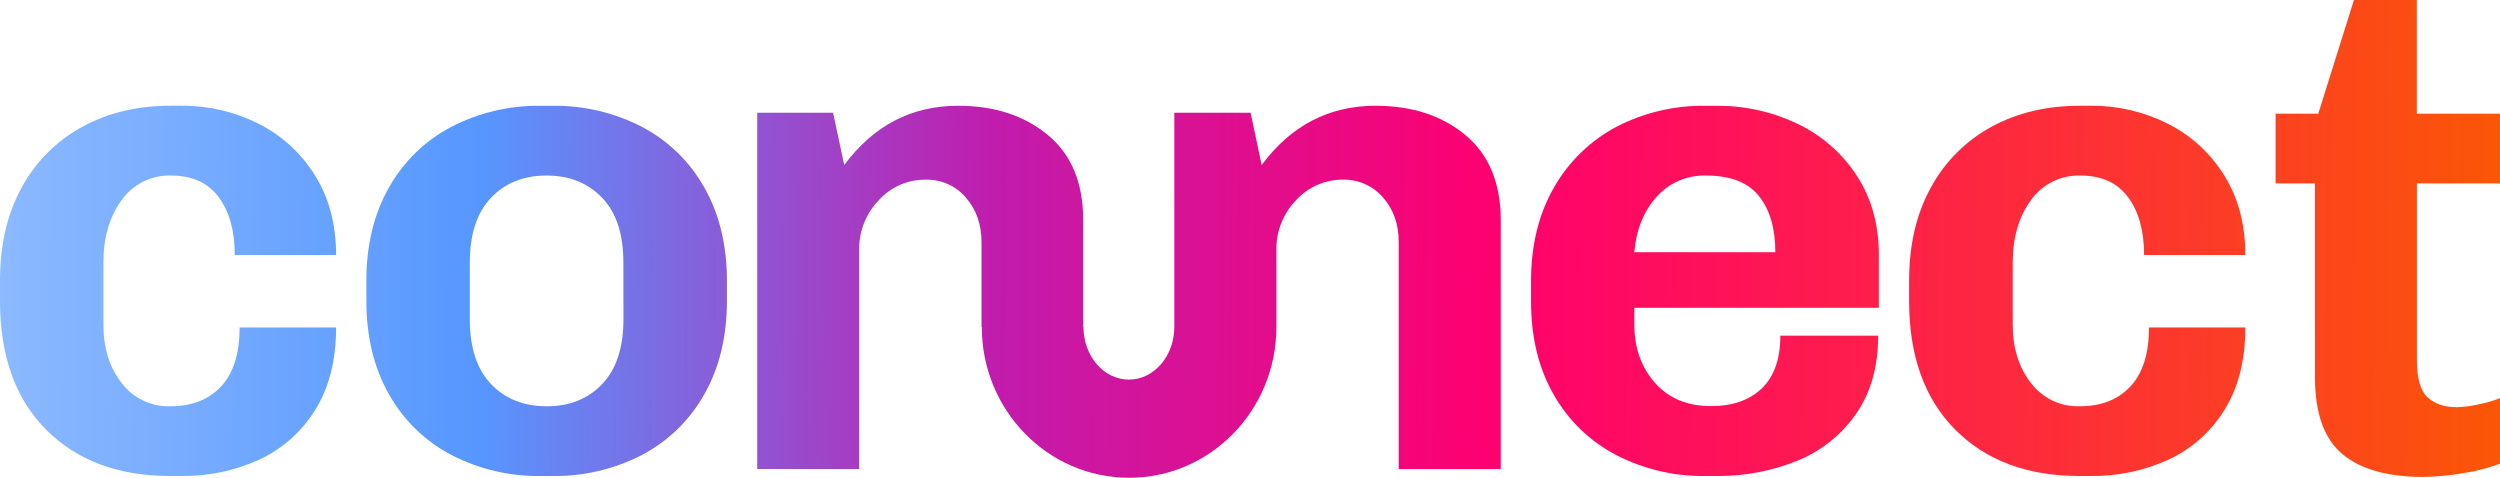<svg width="675" height="129" viewBox="0 0 675 129" fill="none" xmlns="http://www.w3.org/2000/svg">
<path d="M32.823 54.067C34.323 51.931 36.333 50.201 38.671 49.036C41.009 47.871 43.602 47.306 46.214 47.394C51.871 47.394 56.147 49.338 59.041 53.227C61.935 57.116 63.385 62.323 63.39 68.85H90.745C90.745 60.567 88.837 53.385 85.022 47.304C81.318 41.338 76.029 36.514 69.742 33.369C63.328 30.143 56.234 28.493 49.051 28.556H46.034C37.096 28.556 29.172 30.438 22.261 34.202C15.348 37.952 9.669 43.619 5.911 50.518C1.97 57.594 0 66.025 0 75.809V81.267C0 96.077 4.15 107.657 12.451 116.005C20.751 124.354 31.946 128.526 46.034 128.52H49.051C56.2 128.602 63.281 127.126 69.8 124.196C76.076 121.323 81.369 116.673 85.022 110.825C88.837 104.799 90.745 97.331 90.745 88.422H64.698C64.698 95.455 63.033 100.757 59.703 104.331C56.373 107.904 51.817 109.691 46.034 109.691C43.487 109.78 40.956 109.253 38.656 108.157C36.356 107.06 34.355 105.426 32.823 103.393C29.553 99.194 27.918 93.953 27.918 87.671V70.914C27.918 64.137 29.553 58.522 32.823 54.067Z" fill="url(#paint0_linear_33_7)"/>
<path d="M173.24 34.206C165.78 30.374 157.488 28.436 149.099 28.56H146.074C137.687 28.436 129.399 30.375 121.941 34.206C114.836 37.91 108.967 43.6 105.051 50.579C100.963 57.737 98.92 66.148 98.92 75.813V81.271C98.92 90.941 100.963 99.353 105.051 106.505C108.967 113.484 114.836 119.174 121.941 122.879C129.401 126.711 137.693 128.65 146.082 128.524H149.107C157.497 128.649 165.788 126.71 173.248 122.879C180.353 119.174 186.222 113.484 190.138 106.505C194.215 99.353 196.259 90.941 196.27 81.271V75.813C196.27 66.154 194.226 57.742 190.138 50.579C186.22 43.599 180.348 37.909 173.24 34.206ZM168.335 86.166C168.335 93.819 166.428 99.655 162.612 103.674C158.797 107.693 153.797 109.7 147.611 109.695C141.398 109.695 136.384 107.693 132.569 103.69C128.754 99.687 126.846 93.851 126.846 86.182V70.918C126.846 63.266 128.754 57.43 132.569 53.41C136.384 49.391 141.39 47.387 147.587 47.398C153.745 47.398 158.746 49.404 162.588 53.418C166.43 57.432 168.338 63.268 168.311 70.926L168.335 86.166Z" fill="url(#paint1_linear_33_7)"/>
<path d="M395.646 36.46C389.297 31.189 381.214 28.554 371.398 28.554C358.825 28.554 348.576 33.887 340.652 44.553L337.659 30.439H317.066V88.273C317.066 96.13 311.589 102.493 304.803 102.493C298.018 102.493 292.541 96.13 292.541 88.273H292.467V59.434C292.467 49.388 289.29 41.73 282.935 36.46C276.58 31.189 268.5 28.554 258.695 28.554C246.122 28.554 235.873 33.887 227.949 44.553L224.932 30.439H204.445V126.634H231.987V67.519C231.937 65.04 232.378 62.575 233.284 60.267C234.19 57.958 235.544 55.851 237.268 54.065C238.863 52.3 240.814 50.891 242.994 49.934C245.175 48.976 247.533 48.49 249.915 48.51C251.967 48.455 254.004 48.858 255.88 49.689C257.755 50.52 259.421 51.759 260.756 53.315C263.59 56.513 265.007 60.559 265.007 65.454V88.298H265.088C265.088 110.774 282.894 129 304.861 129C326.827 129 344.625 110.774 344.625 88.298V67.519C344.577 65.038 345.02 62.573 345.929 60.265C346.838 57.956 348.195 55.849 349.922 54.065C351.517 52.3 353.469 50.892 355.649 49.934C357.829 48.977 360.187 48.491 362.569 48.51C364.621 48.457 366.66 48.861 368.536 49.692C370.413 50.523 372.08 51.761 373.418 53.315C376.246 56.513 377.661 60.559 377.661 65.454V126.642H405.203V59.434C405.181 49.388 401.995 41.73 395.646 36.46Z" fill="url(#paint2_linear_33_7)"/>
<path d="M485.221 33.366C478.45 30.138 471.029 28.494 463.525 28.561H460.541C452.179 28.427 443.915 30.367 436.489 34.206C429.412 37.948 423.552 43.628 419.599 50.58C415.463 57.738 413.389 66.149 413.378 75.814V81.272C413.378 91.062 415.422 99.492 419.509 106.563C423.441 113.516 429.307 119.184 436.399 122.879C443.86 126.712 452.151 128.65 460.541 128.525H463.565C470.963 128.589 478.301 127.203 485.164 124.446C491.578 121.877 497.103 117.5 501.065 111.849C505.087 106.139 507.101 99.068 507.106 90.638H480.692C480.692 96.92 479.025 101.66 475.689 104.858C472.354 108.056 467.795 109.652 462.012 109.647C455.597 109.647 450.537 107.547 446.831 103.348C443.125 99.15 441.269 93.909 441.263 87.627V83.108H507.286V68.847C507.286 60.563 505.275 53.381 501.253 47.3C497.296 41.272 491.748 36.45 485.221 33.366ZM441.263 68.096C441.765 62.075 443.746 57.118 447.207 53.223C448.882 51.318 450.96 49.807 453.291 48.799C455.623 47.792 458.149 47.313 460.688 47.398C467.228 47.398 471.975 49.25 474.929 52.954C477.883 56.658 479.354 61.705 479.343 68.096H441.263Z" fill="url(#paint3_linear_33_7)"/>
<path d="M548.342 54.067C549.844 51.931 551.855 50.202 554.195 49.037C556.534 47.872 559.128 47.307 561.741 47.394C567.398 47.394 571.674 49.338 574.568 53.227C577.462 57.116 578.906 62.324 578.901 68.85H606.239C606.239 60.567 604.331 53.385 600.516 47.304C596.812 41.333 591.52 36.506 585.228 33.361C578.815 30.14 571.724 28.492 564.545 28.556H561.52C552.593 28.556 544.671 30.438 537.755 34.202C530.841 37.952 525.162 43.618 521.405 50.518C517.442 57.616 515.461 66.046 515.461 75.809V81.267C515.461 96.077 519.612 107.657 527.912 116.005C536.213 124.354 547.405 128.526 561.488 128.52H564.545C571.694 128.602 578.775 127.126 585.294 124.196C591.574 121.328 596.868 116.678 600.516 110.825C604.331 104.799 606.239 97.331 606.239 88.422H580.225C580.225 95.455 578.557 100.758 575.222 104.331C571.886 107.904 567.327 109.691 561.545 109.691C558.999 109.778 556.469 109.251 554.171 108.154C551.873 107.058 549.873 105.424 548.342 103.393C545.072 99.194 543.437 93.953 543.437 87.671V70.914C543.437 64.137 545.072 58.522 548.342 54.067Z" fill="url(#paint4_linear_33_7)"/>
<path d="M674.984 49.521V30.692H652.543V0H635.563L625.933 30.692H614.414V49.521H625.042V101.857C625.042 111.527 627.494 118.429 632.399 122.563C637.304 126.697 644.599 128.766 654.284 128.772C657.911 128.72 661.528 128.376 665.1 127.744C668.479 127.24 671.797 126.387 675 125.198V107.503C673.108 108.243 671.151 108.808 669.155 109.191C667.234 109.637 665.273 109.888 663.301 109.942C660.031 109.942 657.426 109.064 655.486 107.307C653.524 105.561 652.559 102.167 652.559 97.142V49.521H674.984Z" fill="url(#paint5_linear_33_7)"/>
<defs>
<linearGradient id="paint0_linear_33_7" x1="-3.2706e-06" y1="75" x2="675" y2="79.5" gradientUnits="userSpaceOnUse">
<stop stop-color="#8CB9FF"/>
<stop offset="0.191" stop-color="#5697FF"/>
<stop offset="0.397" stop-color="#C11CAD"/>
<stop offset="0.599" stop-color="#FF006E"/>
<stop offset="0.813" stop-color="#FD2B3B"/>
<stop offset="1" stop-color="#FB5607"/>
</linearGradient>
<linearGradient id="paint1_linear_33_7" x1="-3.2706e-06" y1="75" x2="675" y2="79.5" gradientUnits="userSpaceOnUse">
<stop stop-color="#8CB9FF"/>
<stop offset="0.191" stop-color="#5697FF"/>
<stop offset="0.397" stop-color="#C11CAD"/>
<stop offset="0.599" stop-color="#FF006E"/>
<stop offset="0.813" stop-color="#FD2B3B"/>
<stop offset="1" stop-color="#FB5607"/>
</linearGradient>
<linearGradient id="paint2_linear_33_7" x1="-3.2706e-06" y1="75" x2="675" y2="79.5" gradientUnits="userSpaceOnUse">
<stop stop-color="#8CB9FF"/>
<stop offset="0.191" stop-color="#5697FF"/>
<stop offset="0.397" stop-color="#C11CAD"/>
<stop offset="0.599" stop-color="#FF006E"/>
<stop offset="0.813" stop-color="#FD2B3B"/>
<stop offset="1" stop-color="#FB5607"/>
</linearGradient>
<linearGradient id="paint3_linear_33_7" x1="-3.2706e-06" y1="75" x2="675" y2="79.5" gradientUnits="userSpaceOnUse">
<stop stop-color="#8CB9FF"/>
<stop offset="0.191" stop-color="#5697FF"/>
<stop offset="0.397" stop-color="#C11CAD"/>
<stop offset="0.599" stop-color="#FF006E"/>
<stop offset="0.813" stop-color="#FD2B3B"/>
<stop offset="1" stop-color="#FB5607"/>
</linearGradient>
<linearGradient id="paint4_linear_33_7" x1="-3.2706e-06" y1="75" x2="675" y2="79.5" gradientUnits="userSpaceOnUse">
<stop stop-color="#8CB9FF"/>
<stop offset="0.191" stop-color="#5697FF"/>
<stop offset="0.397" stop-color="#C11CAD"/>
<stop offset="0.599" stop-color="#FF006E"/>
<stop offset="0.813" stop-color="#FD2B3B"/>
<stop offset="1" stop-color="#FB5607"/>
</linearGradient>
<linearGradient id="paint5_linear_33_7" x1="-3.2706e-06" y1="75" x2="675" y2="79.5" gradientUnits="userSpaceOnUse">
<stop stop-color="#8CB9FF"/>
<stop offset="0.191" stop-color="#5697FF"/>
<stop offset="0.397" stop-color="#C11CAD"/>
<stop offset="0.599" stop-color="#FF006E"/>
<stop offset="0.813" stop-color="#FD2B3B"/>
<stop offset="1" stop-color="#FB5607"/>
</linearGradient>
</defs>
</svg>
